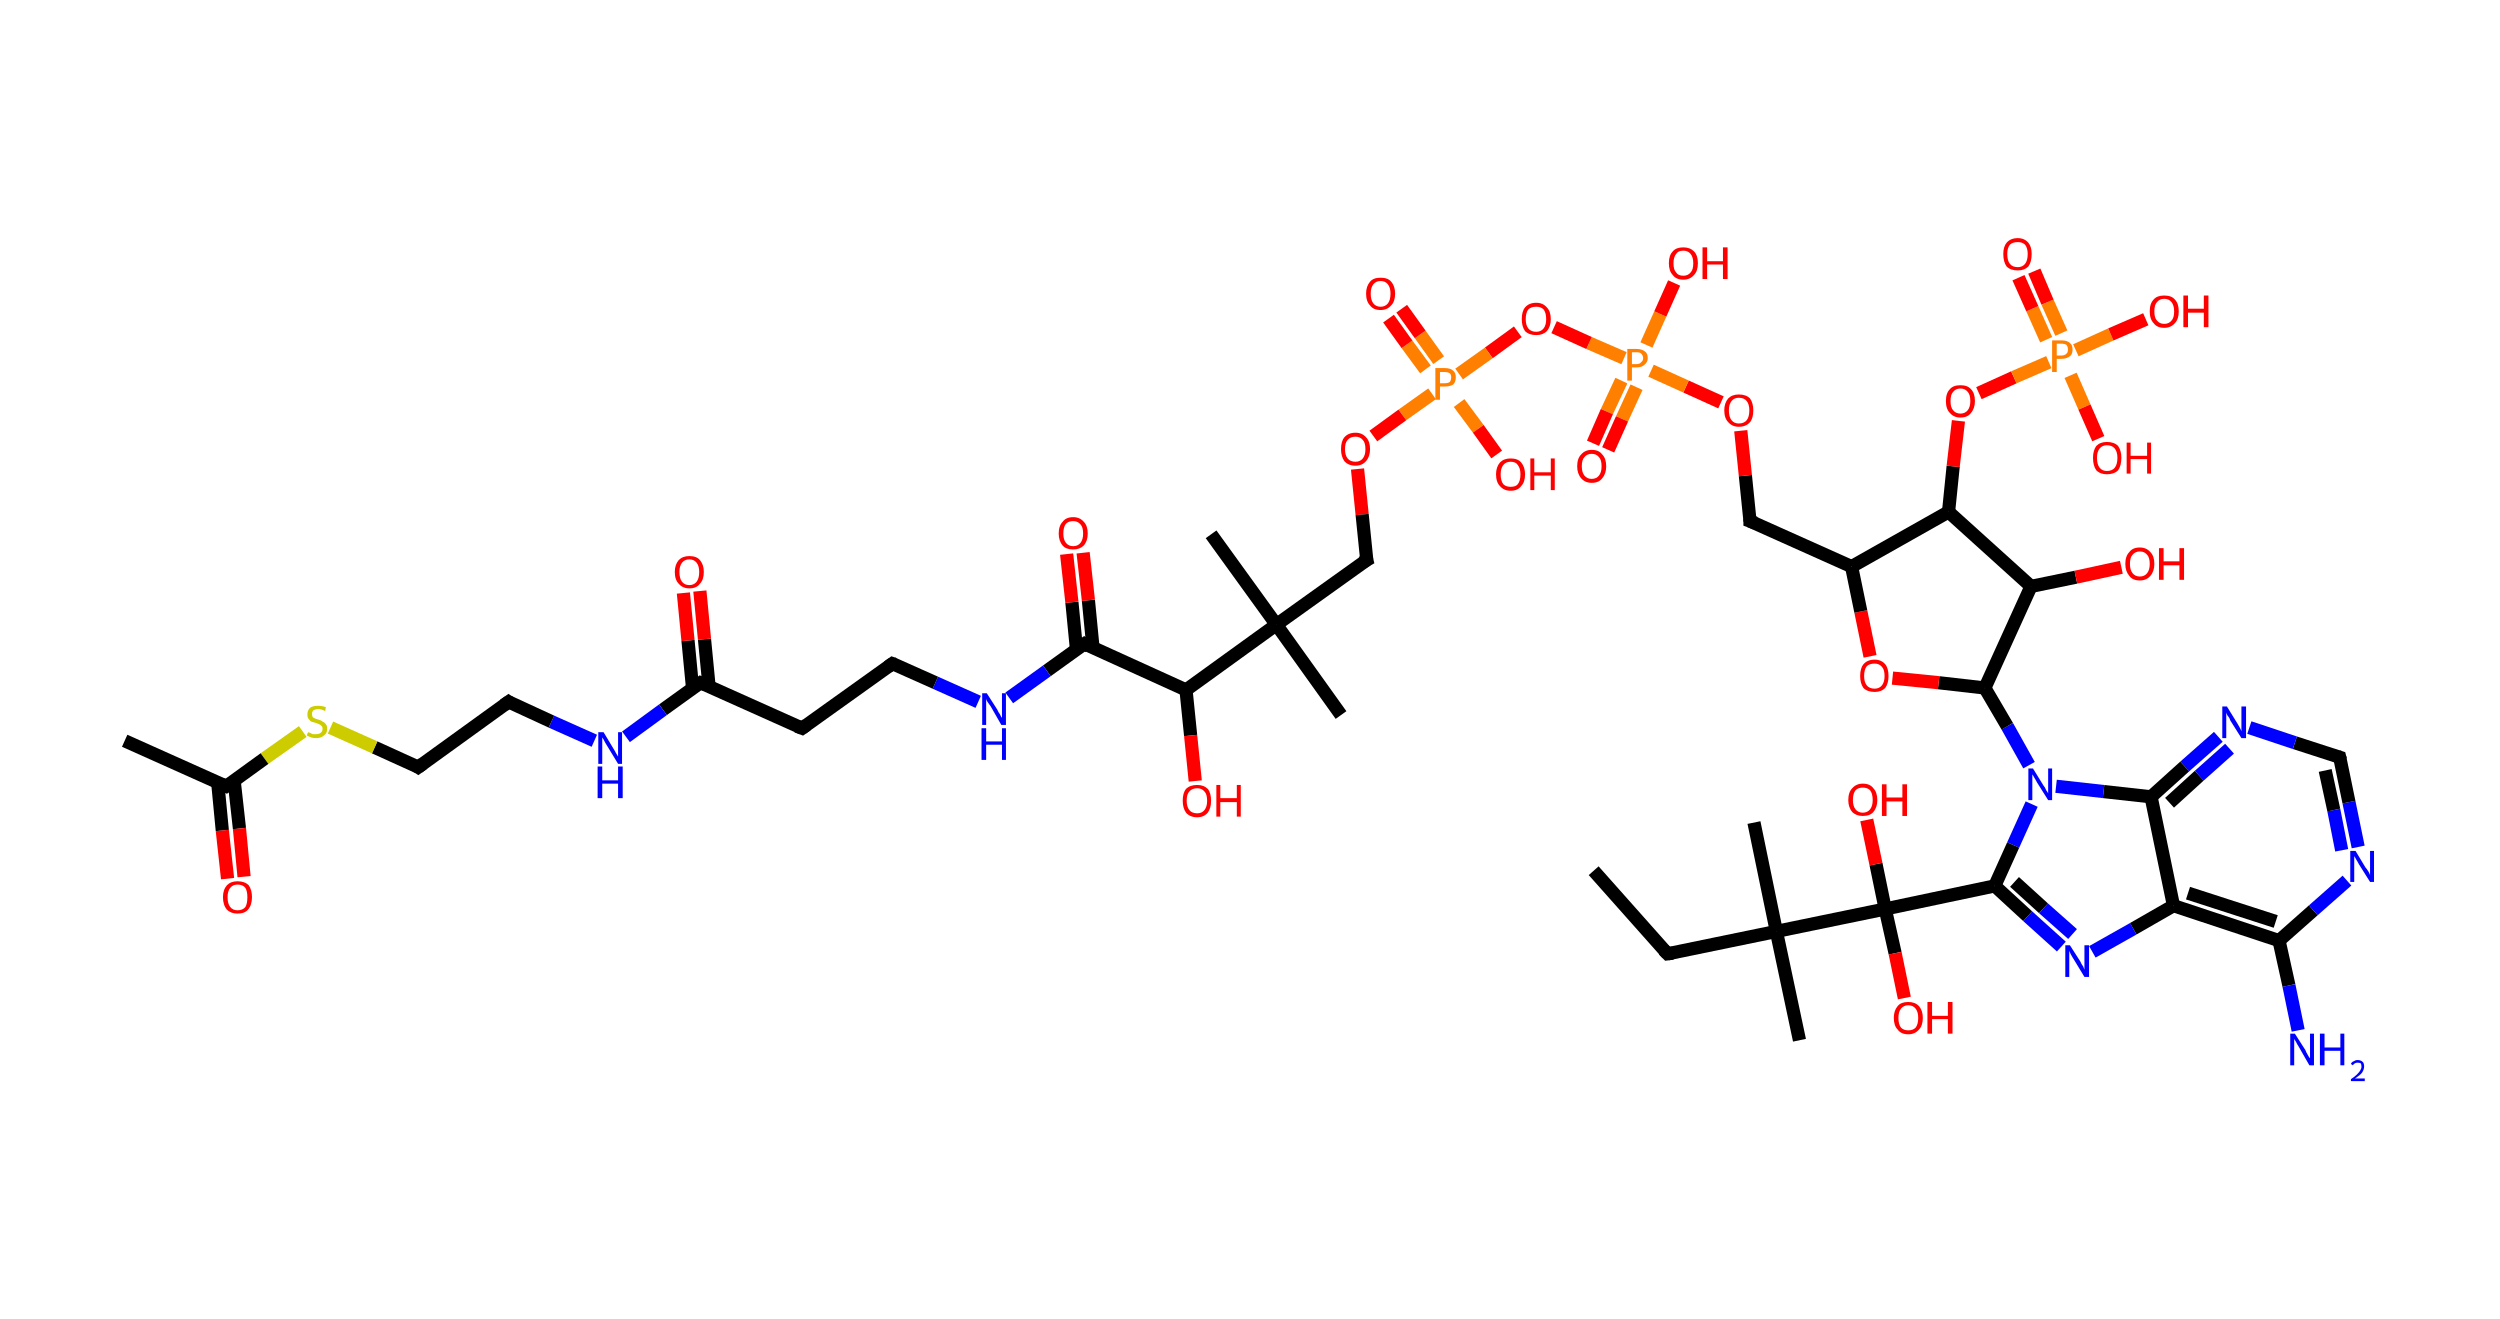 <?xml version='1.0' encoding='ASCII' standalone='yes'?>
<svg xmlns="http://www.w3.org/2000/svg" xmlns:rdkit="http://www.rdkit.org/xml" xmlns:xlink="http://www.w3.org/1999/xlink" version="1.1" baseProfile="full" xml:space="preserve" width="379px" height="200px" viewBox="0 0 379 200">
<!-- END OF HEADER -->
<rect style="opacity:1.0;fill:#FFFFFF;stroke:none" width="379.0" height="200.0" x="0.0" y="0.0"> </rect>
<path class="bond-0 atom-0 atom-1" d="M 241.6,132.0 L 252.8,144.6" style="fill:none;fill-rule:evenodd;stroke:#000000;stroke-width:2.0px;stroke-linecap:butt;stroke-linejoin:miter;stroke-opacity:1"/>
<path class="bond-1 atom-1 atom-2" d="M 252.8,144.6 L 269.3,141.2" style="fill:none;fill-rule:evenodd;stroke:#000000;stroke-width:2.0px;stroke-linecap:butt;stroke-linejoin:miter;stroke-opacity:1"/>
<path class="bond-2 atom-2 atom-3" d="M 269.3,141.2 L 272.8,157.7" style="fill:none;fill-rule:evenodd;stroke:#000000;stroke-width:2.0px;stroke-linecap:butt;stroke-linejoin:miter;stroke-opacity:1"/>
<path class="bond-3 atom-2 atom-4" d="M 269.3,141.2 L 265.9,124.7" style="fill:none;fill-rule:evenodd;stroke:#000000;stroke-width:2.0px;stroke-linecap:butt;stroke-linejoin:miter;stroke-opacity:1"/>
<path class="bond-4 atom-2 atom-5" d="M 269.3,141.2 L 285.8,137.8" style="fill:none;fill-rule:evenodd;stroke:#000000;stroke-width:2.0px;stroke-linecap:butt;stroke-linejoin:miter;stroke-opacity:1"/>
<path class="bond-5 atom-5 atom-6" d="M 285.8,137.8 L 287.3,144.5" style="fill:none;fill-rule:evenodd;stroke:#000000;stroke-width:2.0px;stroke-linecap:butt;stroke-linejoin:miter;stroke-opacity:1"/>
<path class="bond-5 atom-5 atom-6" d="M 287.3,144.5 L 288.7,151.3" style="fill:none;fill-rule:evenodd;stroke:#FF0000;stroke-width:2.0px;stroke-linecap:butt;stroke-linejoin:miter;stroke-opacity:1"/>
<path class="bond-6 atom-5 atom-7" d="M 285.8,137.8 L 284.4,131.0" style="fill:none;fill-rule:evenodd;stroke:#000000;stroke-width:2.0px;stroke-linecap:butt;stroke-linejoin:miter;stroke-opacity:1"/>
<path class="bond-6 atom-5 atom-7" d="M 284.4,131.0 L 283.0,124.3" style="fill:none;fill-rule:evenodd;stroke:#FF0000;stroke-width:2.0px;stroke-linecap:butt;stroke-linejoin:miter;stroke-opacity:1"/>
<path class="bond-7 atom-5 atom-8" d="M 285.8,137.8 L 302.4,134.3" style="fill:none;fill-rule:evenodd;stroke:#000000;stroke-width:2.0px;stroke-linecap:butt;stroke-linejoin:miter;stroke-opacity:1"/>
<path class="bond-8 atom-8 atom-9" d="M 302.4,134.3 L 307.4,138.9" style="fill:none;fill-rule:evenodd;stroke:#000000;stroke-width:2.0px;stroke-linecap:butt;stroke-linejoin:miter;stroke-opacity:1"/>
<path class="bond-8 atom-8 atom-9" d="M 307.4,138.9 L 312.5,143.5" style="fill:none;fill-rule:evenodd;stroke:#0000FF;stroke-width:2.0px;stroke-linecap:butt;stroke-linejoin:miter;stroke-opacity:1"/>
<path class="bond-8 atom-8 atom-9" d="M 305.4,133.7 L 309.8,137.7" style="fill:none;fill-rule:evenodd;stroke:#000000;stroke-width:2.0px;stroke-linecap:butt;stroke-linejoin:miter;stroke-opacity:1"/>
<path class="bond-8 atom-8 atom-9" d="M 309.8,137.7 L 314.2,141.6" style="fill:none;fill-rule:evenodd;stroke:#0000FF;stroke-width:2.0px;stroke-linecap:butt;stroke-linejoin:miter;stroke-opacity:1"/>
<path class="bond-9 atom-9 atom-10" d="M 317.2,144.3 L 323.4,140.8" style="fill:none;fill-rule:evenodd;stroke:#0000FF;stroke-width:2.0px;stroke-linecap:butt;stroke-linejoin:miter;stroke-opacity:1"/>
<path class="bond-9 atom-9 atom-10" d="M 323.4,140.8 L 329.5,137.3" style="fill:none;fill-rule:evenodd;stroke:#000000;stroke-width:2.0px;stroke-linecap:butt;stroke-linejoin:miter;stroke-opacity:1"/>
<path class="bond-10 atom-10 atom-11" d="M 329.5,137.3 L 345.5,142.6" style="fill:none;fill-rule:evenodd;stroke:#000000;stroke-width:2.0px;stroke-linecap:butt;stroke-linejoin:miter;stroke-opacity:1"/>
<path class="bond-10 atom-10 atom-11" d="M 331.7,135.4 L 345.0,139.7" style="fill:none;fill-rule:evenodd;stroke:#000000;stroke-width:2.0px;stroke-linecap:butt;stroke-linejoin:miter;stroke-opacity:1"/>
<path class="bond-11 atom-11 atom-12" d="M 345.5,142.6 L 347.0,149.4" style="fill:none;fill-rule:evenodd;stroke:#000000;stroke-width:2.0px;stroke-linecap:butt;stroke-linejoin:miter;stroke-opacity:1"/>
<path class="bond-11 atom-11 atom-12" d="M 347.0,149.4 L 348.4,156.2" style="fill:none;fill-rule:evenodd;stroke:#0000FF;stroke-width:2.0px;stroke-linecap:butt;stroke-linejoin:miter;stroke-opacity:1"/>
<path class="bond-12 atom-11 atom-13" d="M 345.5,142.6 L 350.7,138.0" style="fill:none;fill-rule:evenodd;stroke:#000000;stroke-width:2.0px;stroke-linecap:butt;stroke-linejoin:miter;stroke-opacity:1"/>
<path class="bond-12 atom-11 atom-13" d="M 350.7,138.0 L 355.8,133.5" style="fill:none;fill-rule:evenodd;stroke:#0000FF;stroke-width:2.0px;stroke-linecap:butt;stroke-linejoin:miter;stroke-opacity:1"/>
<path class="bond-13 atom-13 atom-14" d="M 357.5,128.4 L 356.1,121.6" style="fill:none;fill-rule:evenodd;stroke:#0000FF;stroke-width:2.0px;stroke-linecap:butt;stroke-linejoin:miter;stroke-opacity:1"/>
<path class="bond-13 atom-13 atom-14" d="M 356.1,121.6 L 354.7,114.8" style="fill:none;fill-rule:evenodd;stroke:#000000;stroke-width:2.0px;stroke-linecap:butt;stroke-linejoin:miter;stroke-opacity:1"/>
<path class="bond-13 atom-13 atom-14" d="M 355.0,128.9 L 353.8,122.8" style="fill:none;fill-rule:evenodd;stroke:#0000FF;stroke-width:2.0px;stroke-linecap:butt;stroke-linejoin:miter;stroke-opacity:1"/>
<path class="bond-13 atom-13 atom-14" d="M 353.8,122.8 L 352.5,116.8" style="fill:none;fill-rule:evenodd;stroke:#000000;stroke-width:2.0px;stroke-linecap:butt;stroke-linejoin:miter;stroke-opacity:1"/>
<path class="bond-14 atom-14 atom-15" d="M 354.7,114.8 L 347.9,112.6" style="fill:none;fill-rule:evenodd;stroke:#000000;stroke-width:2.0px;stroke-linecap:butt;stroke-linejoin:miter;stroke-opacity:1"/>
<path class="bond-14 atom-14 atom-15" d="M 347.9,112.6 L 341.0,110.3" style="fill:none;fill-rule:evenodd;stroke:#0000FF;stroke-width:2.0px;stroke-linecap:butt;stroke-linejoin:miter;stroke-opacity:1"/>
<path class="bond-15 atom-15 atom-16" d="M 336.3,111.7 L 331.2,116.2" style="fill:none;fill-rule:evenodd;stroke:#0000FF;stroke-width:2.0px;stroke-linecap:butt;stroke-linejoin:miter;stroke-opacity:1"/>
<path class="bond-15 atom-15 atom-16" d="M 331.2,116.2 L 326.1,120.8" style="fill:none;fill-rule:evenodd;stroke:#000000;stroke-width:2.0px;stroke-linecap:butt;stroke-linejoin:miter;stroke-opacity:1"/>
<path class="bond-15 atom-15 atom-16" d="M 338.0,113.5 L 333.4,117.6" style="fill:none;fill-rule:evenodd;stroke:#0000FF;stroke-width:2.0px;stroke-linecap:butt;stroke-linejoin:miter;stroke-opacity:1"/>
<path class="bond-15 atom-15 atom-16" d="M 333.4,117.6 L 328.9,121.7" style="fill:none;fill-rule:evenodd;stroke:#000000;stroke-width:2.0px;stroke-linecap:butt;stroke-linejoin:miter;stroke-opacity:1"/>
<path class="bond-16 atom-16 atom-17" d="M 326.1,120.8 L 318.9,120.0" style="fill:none;fill-rule:evenodd;stroke:#000000;stroke-width:2.0px;stroke-linecap:butt;stroke-linejoin:miter;stroke-opacity:1"/>
<path class="bond-16 atom-16 atom-17" d="M 318.9,120.0 L 311.7,119.2" style="fill:none;fill-rule:evenodd;stroke:#0000FF;stroke-width:2.0px;stroke-linecap:butt;stroke-linejoin:miter;stroke-opacity:1"/>
<path class="bond-17 atom-17 atom-18" d="M 307.6,116.0 L 304.3,110.1" style="fill:none;fill-rule:evenodd;stroke:#0000FF;stroke-width:2.0px;stroke-linecap:butt;stroke-linejoin:miter;stroke-opacity:1"/>
<path class="bond-17 atom-17 atom-18" d="M 304.3,110.1 L 300.9,104.3" style="fill:none;fill-rule:evenodd;stroke:#000000;stroke-width:2.0px;stroke-linecap:butt;stroke-linejoin:miter;stroke-opacity:1"/>
<path class="bond-18 atom-18 atom-19" d="M 300.9,104.3 L 293.9,103.5" style="fill:none;fill-rule:evenodd;stroke:#000000;stroke-width:2.0px;stroke-linecap:butt;stroke-linejoin:miter;stroke-opacity:1"/>
<path class="bond-18 atom-18 atom-19" d="M 293.9,103.5 L 286.9,102.8" style="fill:none;fill-rule:evenodd;stroke:#FF0000;stroke-width:2.0px;stroke-linecap:butt;stroke-linejoin:miter;stroke-opacity:1"/>
<path class="bond-19 atom-19 atom-20" d="M 283.5,99.5 L 282.1,92.7" style="fill:none;fill-rule:evenodd;stroke:#FF0000;stroke-width:2.0px;stroke-linecap:butt;stroke-linejoin:miter;stroke-opacity:1"/>
<path class="bond-19 atom-19 atom-20" d="M 282.1,92.7 L 280.7,85.9" style="fill:none;fill-rule:evenodd;stroke:#000000;stroke-width:2.0px;stroke-linecap:butt;stroke-linejoin:miter;stroke-opacity:1"/>
<path class="bond-20 atom-20 atom-21" d="M 280.7,85.9 L 265.3,79.0" style="fill:none;fill-rule:evenodd;stroke:#000000;stroke-width:2.0px;stroke-linecap:butt;stroke-linejoin:miter;stroke-opacity:1"/>
<path class="bond-21 atom-21 atom-22" d="M 265.3,79.0 L 264.6,72.1" style="fill:none;fill-rule:evenodd;stroke:#000000;stroke-width:2.0px;stroke-linecap:butt;stroke-linejoin:miter;stroke-opacity:1"/>
<path class="bond-21 atom-21 atom-22" d="M 264.6,72.1 L 263.9,65.3" style="fill:none;fill-rule:evenodd;stroke:#FF0000;stroke-width:2.0px;stroke-linecap:butt;stroke-linejoin:miter;stroke-opacity:1"/>
<path class="bond-22 atom-22 atom-23" d="M 260.9,61.0 L 255.6,58.6" style="fill:none;fill-rule:evenodd;stroke:#FF0000;stroke-width:2.0px;stroke-linecap:butt;stroke-linejoin:miter;stroke-opacity:1"/>
<path class="bond-22 atom-22 atom-23" d="M 255.6,58.6 L 250.3,56.2" style="fill:none;fill-rule:evenodd;stroke:#FF7F00;stroke-width:2.0px;stroke-linecap:butt;stroke-linejoin:miter;stroke-opacity:1"/>
<path class="bond-23 atom-23 atom-24" d="M 245.8,57.7 L 243.6,62.4" style="fill:none;fill-rule:evenodd;stroke:#FF7F00;stroke-width:2.0px;stroke-linecap:butt;stroke-linejoin:miter;stroke-opacity:1"/>
<path class="bond-23 atom-23 atom-24" d="M 243.6,62.4 L 241.5,67.2" style="fill:none;fill-rule:evenodd;stroke:#FF0000;stroke-width:2.0px;stroke-linecap:butt;stroke-linejoin:miter;stroke-opacity:1"/>
<path class="bond-23 atom-23 atom-24" d="M 248.1,58.7 L 245.9,63.5" style="fill:none;fill-rule:evenodd;stroke:#FF7F00;stroke-width:2.0px;stroke-linecap:butt;stroke-linejoin:miter;stroke-opacity:1"/>
<path class="bond-23 atom-23 atom-24" d="M 245.9,63.5 L 243.8,68.2" style="fill:none;fill-rule:evenodd;stroke:#FF0000;stroke-width:2.0px;stroke-linecap:butt;stroke-linejoin:miter;stroke-opacity:1"/>
<path class="bond-24 atom-23 atom-25" d="M 249.6,52.3 L 251.7,47.6" style="fill:none;fill-rule:evenodd;stroke:#FF7F00;stroke-width:2.0px;stroke-linecap:butt;stroke-linejoin:miter;stroke-opacity:1"/>
<path class="bond-24 atom-23 atom-25" d="M 251.7,47.6 L 253.8,42.9" style="fill:none;fill-rule:evenodd;stroke:#FF0000;stroke-width:2.0px;stroke-linecap:butt;stroke-linejoin:miter;stroke-opacity:1"/>
<path class="bond-25 atom-23 atom-26" d="M 246.2,54.3 L 240.9,52.0" style="fill:none;fill-rule:evenodd;stroke:#FF7F00;stroke-width:2.0px;stroke-linecap:butt;stroke-linejoin:miter;stroke-opacity:1"/>
<path class="bond-25 atom-23 atom-26" d="M 240.9,52.0 L 235.6,49.6" style="fill:none;fill-rule:evenodd;stroke:#FF0000;stroke-width:2.0px;stroke-linecap:butt;stroke-linejoin:miter;stroke-opacity:1"/>
<path class="bond-26 atom-26 atom-27" d="M 230.1,50.3 L 225.7,53.5" style="fill:none;fill-rule:evenodd;stroke:#FF0000;stroke-width:2.0px;stroke-linecap:butt;stroke-linejoin:miter;stroke-opacity:1"/>
<path class="bond-26 atom-26 atom-27" d="M 225.7,53.5 L 221.2,56.7" style="fill:none;fill-rule:evenodd;stroke:#FF7F00;stroke-width:2.0px;stroke-linecap:butt;stroke-linejoin:miter;stroke-opacity:1"/>
<path class="bond-27 atom-27 atom-28" d="M 218.1,54.6 L 215.3,50.7" style="fill:none;fill-rule:evenodd;stroke:#FF7F00;stroke-width:2.0px;stroke-linecap:butt;stroke-linejoin:miter;stroke-opacity:1"/>
<path class="bond-27 atom-27 atom-28" d="M 215.3,50.7 L 212.5,46.8" style="fill:none;fill-rule:evenodd;stroke:#FF0000;stroke-width:2.0px;stroke-linecap:butt;stroke-linejoin:miter;stroke-opacity:1"/>
<path class="bond-27 atom-27 atom-28" d="M 216.1,56.0 L 213.3,52.2" style="fill:none;fill-rule:evenodd;stroke:#FF7F00;stroke-width:2.0px;stroke-linecap:butt;stroke-linejoin:miter;stroke-opacity:1"/>
<path class="bond-27 atom-27 atom-28" d="M 213.3,52.2 L 210.5,48.3" style="fill:none;fill-rule:evenodd;stroke:#FF0000;stroke-width:2.0px;stroke-linecap:butt;stroke-linejoin:miter;stroke-opacity:1"/>
<path class="bond-28 atom-27 atom-29" d="M 221.2,61.1 L 224.1,65.0" style="fill:none;fill-rule:evenodd;stroke:#FF7F00;stroke-width:2.0px;stroke-linecap:butt;stroke-linejoin:miter;stroke-opacity:1"/>
<path class="bond-28 atom-27 atom-29" d="M 224.1,65.0 L 226.9,68.9" style="fill:none;fill-rule:evenodd;stroke:#FF0000;stroke-width:2.0px;stroke-linecap:butt;stroke-linejoin:miter;stroke-opacity:1"/>
<path class="bond-29 atom-27 atom-30" d="M 217.1,59.7 L 212.6,62.9" style="fill:none;fill-rule:evenodd;stroke:#FF7F00;stroke-width:2.0px;stroke-linecap:butt;stroke-linejoin:miter;stroke-opacity:1"/>
<path class="bond-29 atom-27 atom-30" d="M 212.6,62.9 L 208.2,66.1" style="fill:none;fill-rule:evenodd;stroke:#FF0000;stroke-width:2.0px;stroke-linecap:butt;stroke-linejoin:miter;stroke-opacity:1"/>
<path class="bond-30 atom-30 atom-31" d="M 205.8,71.1 L 206.5,78.0" style="fill:none;fill-rule:evenodd;stroke:#FF0000;stroke-width:2.0px;stroke-linecap:butt;stroke-linejoin:miter;stroke-opacity:1"/>
<path class="bond-30 atom-30 atom-31" d="M 206.5,78.0 L 207.2,84.9" style="fill:none;fill-rule:evenodd;stroke:#000000;stroke-width:2.0px;stroke-linecap:butt;stroke-linejoin:miter;stroke-opacity:1"/>
<path class="bond-31 atom-31 atom-32" d="M 207.2,84.9 L 193.5,94.7" style="fill:none;fill-rule:evenodd;stroke:#000000;stroke-width:2.0px;stroke-linecap:butt;stroke-linejoin:miter;stroke-opacity:1"/>
<path class="bond-32 atom-32 atom-33" d="M 193.5,94.7 L 183.6,81.0" style="fill:none;fill-rule:evenodd;stroke:#000000;stroke-width:2.0px;stroke-linecap:butt;stroke-linejoin:miter;stroke-opacity:1"/>
<path class="bond-33 atom-32 atom-34" d="M 193.5,94.7 L 203.3,108.4" style="fill:none;fill-rule:evenodd;stroke:#000000;stroke-width:2.0px;stroke-linecap:butt;stroke-linejoin:miter;stroke-opacity:1"/>
<path class="bond-34 atom-32 atom-35" d="M 193.5,94.7 L 179.8,104.6" style="fill:none;fill-rule:evenodd;stroke:#000000;stroke-width:2.0px;stroke-linecap:butt;stroke-linejoin:miter;stroke-opacity:1"/>
<path class="bond-35 atom-35 atom-36" d="M 179.8,104.6 L 180.5,111.5" style="fill:none;fill-rule:evenodd;stroke:#000000;stroke-width:2.0px;stroke-linecap:butt;stroke-linejoin:miter;stroke-opacity:1"/>
<path class="bond-35 atom-35 atom-36" d="M 180.5,111.5 L 181.2,118.4" style="fill:none;fill-rule:evenodd;stroke:#FF0000;stroke-width:2.0px;stroke-linecap:butt;stroke-linejoin:miter;stroke-opacity:1"/>
<path class="bond-36 atom-35 atom-37" d="M 179.8,104.6 L 164.4,97.6" style="fill:none;fill-rule:evenodd;stroke:#000000;stroke-width:2.0px;stroke-linecap:butt;stroke-linejoin:miter;stroke-opacity:1"/>
<path class="bond-37 atom-37 atom-38" d="M 165.7,98.2 L 165.0,91.0" style="fill:none;fill-rule:evenodd;stroke:#000000;stroke-width:2.0px;stroke-linecap:butt;stroke-linejoin:miter;stroke-opacity:1"/>
<path class="bond-37 atom-37 atom-38" d="M 165.0,91.0 L 164.2,83.8" style="fill:none;fill-rule:evenodd;stroke:#FF0000;stroke-width:2.0px;stroke-linecap:butt;stroke-linejoin:miter;stroke-opacity:1"/>
<path class="bond-37 atom-37 atom-38" d="M 163.2,98.5 L 162.5,91.3" style="fill:none;fill-rule:evenodd;stroke:#000000;stroke-width:2.0px;stroke-linecap:butt;stroke-linejoin:miter;stroke-opacity:1"/>
<path class="bond-37 atom-37 atom-38" d="M 162.5,91.3 L 161.7,84.0" style="fill:none;fill-rule:evenodd;stroke:#FF0000;stroke-width:2.0px;stroke-linecap:butt;stroke-linejoin:miter;stroke-opacity:1"/>
<path class="bond-38 atom-37 atom-39" d="M 164.4,97.6 L 158.7,101.7" style="fill:none;fill-rule:evenodd;stroke:#000000;stroke-width:2.0px;stroke-linecap:butt;stroke-linejoin:miter;stroke-opacity:1"/>
<path class="bond-38 atom-37 atom-39" d="M 158.7,101.7 L 153.0,105.8" style="fill:none;fill-rule:evenodd;stroke:#0000FF;stroke-width:2.0px;stroke-linecap:butt;stroke-linejoin:miter;stroke-opacity:1"/>
<path class="bond-39 atom-39 atom-40" d="M 148.3,106.4 L 141.8,103.5" style="fill:none;fill-rule:evenodd;stroke:#0000FF;stroke-width:2.0px;stroke-linecap:butt;stroke-linejoin:miter;stroke-opacity:1"/>
<path class="bond-39 atom-39 atom-40" d="M 141.8,103.5 L 135.3,100.6" style="fill:none;fill-rule:evenodd;stroke:#000000;stroke-width:2.0px;stroke-linecap:butt;stroke-linejoin:miter;stroke-opacity:1"/>
<path class="bond-40 atom-40 atom-41" d="M 135.3,100.6 L 121.6,110.4" style="fill:none;fill-rule:evenodd;stroke:#000000;stroke-width:2.0px;stroke-linecap:butt;stroke-linejoin:miter;stroke-opacity:1"/>
<path class="bond-41 atom-41 atom-42" d="M 121.6,110.4 L 106.2,103.5" style="fill:none;fill-rule:evenodd;stroke:#000000;stroke-width:2.0px;stroke-linecap:butt;stroke-linejoin:miter;stroke-opacity:1"/>
<path class="bond-42 atom-42 atom-43" d="M 107.5,104.1 L 106.8,96.9" style="fill:none;fill-rule:evenodd;stroke:#000000;stroke-width:2.0px;stroke-linecap:butt;stroke-linejoin:miter;stroke-opacity:1"/>
<path class="bond-42 atom-42 atom-43" d="M 106.8,96.9 L 106.1,89.6" style="fill:none;fill-rule:evenodd;stroke:#FF0000;stroke-width:2.0px;stroke-linecap:butt;stroke-linejoin:miter;stroke-opacity:1"/>
<path class="bond-42 atom-42 atom-43" d="M 105.0,104.4 L 104.3,97.1" style="fill:none;fill-rule:evenodd;stroke:#000000;stroke-width:2.0px;stroke-linecap:butt;stroke-linejoin:miter;stroke-opacity:1"/>
<path class="bond-42 atom-42 atom-43" d="M 104.3,97.1 L 103.6,89.9" style="fill:none;fill-rule:evenodd;stroke:#FF0000;stroke-width:2.0px;stroke-linecap:butt;stroke-linejoin:miter;stroke-opacity:1"/>
<path class="bond-43 atom-42 atom-44" d="M 106.2,103.5 L 100.5,107.6" style="fill:none;fill-rule:evenodd;stroke:#000000;stroke-width:2.0px;stroke-linecap:butt;stroke-linejoin:miter;stroke-opacity:1"/>
<path class="bond-43 atom-42 atom-44" d="M 100.5,107.6 L 94.9,111.7" style="fill:none;fill-rule:evenodd;stroke:#0000FF;stroke-width:2.0px;stroke-linecap:butt;stroke-linejoin:miter;stroke-opacity:1"/>
<path class="bond-44 atom-44 atom-45" d="M 90.1,112.3 L 83.6,109.4" style="fill:none;fill-rule:evenodd;stroke:#0000FF;stroke-width:2.0px;stroke-linecap:butt;stroke-linejoin:miter;stroke-opacity:1"/>
<path class="bond-44 atom-44 atom-45" d="M 83.6,109.4 L 77.1,106.4" style="fill:none;fill-rule:evenodd;stroke:#000000;stroke-width:2.0px;stroke-linecap:butt;stroke-linejoin:miter;stroke-opacity:1"/>
<path class="bond-45 atom-45 atom-46" d="M 77.1,106.4 L 63.4,116.3" style="fill:none;fill-rule:evenodd;stroke:#000000;stroke-width:2.0px;stroke-linecap:butt;stroke-linejoin:miter;stroke-opacity:1"/>
<path class="bond-46 atom-46 atom-47" d="M 63.4,116.3 L 56.8,113.3" style="fill:none;fill-rule:evenodd;stroke:#000000;stroke-width:2.0px;stroke-linecap:butt;stroke-linejoin:miter;stroke-opacity:1"/>
<path class="bond-46 atom-46 atom-47" d="M 56.8,113.3 L 50.1,110.3" style="fill:none;fill-rule:evenodd;stroke:#CCCC00;stroke-width:2.0px;stroke-linecap:butt;stroke-linejoin:miter;stroke-opacity:1"/>
<path class="bond-47 atom-47 atom-48" d="M 45.9,110.9 L 40.1,115.0" style="fill:none;fill-rule:evenodd;stroke:#CCCC00;stroke-width:2.0px;stroke-linecap:butt;stroke-linejoin:miter;stroke-opacity:1"/>
<path class="bond-47 atom-47 atom-48" d="M 40.1,115.0 L 34.3,119.2" style="fill:none;fill-rule:evenodd;stroke:#000000;stroke-width:2.0px;stroke-linecap:butt;stroke-linejoin:miter;stroke-opacity:1"/>
<path class="bond-48 atom-48 atom-49" d="M 34.3,119.2 L 18.9,112.3" style="fill:none;fill-rule:evenodd;stroke:#000000;stroke-width:2.0px;stroke-linecap:butt;stroke-linejoin:miter;stroke-opacity:1"/>
<path class="bond-49 atom-48 atom-50" d="M 33.0,118.6 L 33.7,125.9" style="fill:none;fill-rule:evenodd;stroke:#000000;stroke-width:2.0px;stroke-linecap:butt;stroke-linejoin:miter;stroke-opacity:1"/>
<path class="bond-49 atom-48 atom-50" d="M 33.7,125.9 L 34.5,133.2" style="fill:none;fill-rule:evenodd;stroke:#FF0000;stroke-width:2.0px;stroke-linecap:butt;stroke-linejoin:miter;stroke-opacity:1"/>
<path class="bond-49 atom-48 atom-50" d="M 35.5,118.4 L 36.3,125.6" style="fill:none;fill-rule:evenodd;stroke:#000000;stroke-width:2.0px;stroke-linecap:butt;stroke-linejoin:miter;stroke-opacity:1"/>
<path class="bond-49 atom-48 atom-50" d="M 36.3,125.6 L 37.0,132.9" style="fill:none;fill-rule:evenodd;stroke:#FF0000;stroke-width:2.0px;stroke-linecap:butt;stroke-linejoin:miter;stroke-opacity:1"/>
<path class="bond-50 atom-20 atom-51" d="M 280.7,85.9 L 295.4,77.6" style="fill:none;fill-rule:evenodd;stroke:#000000;stroke-width:2.0px;stroke-linecap:butt;stroke-linejoin:miter;stroke-opacity:1"/>
<path class="bond-51 atom-51 atom-52" d="M 295.4,77.6 L 296.1,70.7" style="fill:none;fill-rule:evenodd;stroke:#000000;stroke-width:2.0px;stroke-linecap:butt;stroke-linejoin:miter;stroke-opacity:1"/>
<path class="bond-51 atom-51 atom-52" d="M 296.1,70.7 L 296.9,63.8" style="fill:none;fill-rule:evenodd;stroke:#FF0000;stroke-width:2.0px;stroke-linecap:butt;stroke-linejoin:miter;stroke-opacity:1"/>
<path class="bond-52 atom-52 atom-53" d="M 300.0,59.6 L 305.3,57.2" style="fill:none;fill-rule:evenodd;stroke:#FF0000;stroke-width:2.0px;stroke-linecap:butt;stroke-linejoin:miter;stroke-opacity:1"/>
<path class="bond-52 atom-52 atom-53" d="M 305.3,57.2 L 310.6,54.9" style="fill:none;fill-rule:evenodd;stroke:#FF7F00;stroke-width:2.0px;stroke-linecap:butt;stroke-linejoin:miter;stroke-opacity:1"/>
<path class="bond-53 atom-53 atom-54" d="M 312.5,50.5 L 310.4,45.8" style="fill:none;fill-rule:evenodd;stroke:#FF7F00;stroke-width:2.0px;stroke-linecap:butt;stroke-linejoin:miter;stroke-opacity:1"/>
<path class="bond-53 atom-53 atom-54" d="M 310.4,45.8 L 308.4,41.1" style="fill:none;fill-rule:evenodd;stroke:#FF0000;stroke-width:2.0px;stroke-linecap:butt;stroke-linejoin:miter;stroke-opacity:1"/>
<path class="bond-53 atom-53 atom-54" d="M 310.2,51.5 L 308.1,46.8" style="fill:none;fill-rule:evenodd;stroke:#FF7F00;stroke-width:2.0px;stroke-linecap:butt;stroke-linejoin:miter;stroke-opacity:1"/>
<path class="bond-53 atom-53 atom-54" d="M 308.1,46.8 L 306.0,42.1" style="fill:none;fill-rule:evenodd;stroke:#FF0000;stroke-width:2.0px;stroke-linecap:butt;stroke-linejoin:miter;stroke-opacity:1"/>
<path class="bond-54 atom-53 atom-55" d="M 313.9,56.9 L 316.0,61.7" style="fill:none;fill-rule:evenodd;stroke:#FF7F00;stroke-width:2.0px;stroke-linecap:butt;stroke-linejoin:miter;stroke-opacity:1"/>
<path class="bond-54 atom-53 atom-55" d="M 316.0,61.7 L 318.1,66.5" style="fill:none;fill-rule:evenodd;stroke:#FF0000;stroke-width:2.0px;stroke-linecap:butt;stroke-linejoin:miter;stroke-opacity:1"/>
<path class="bond-55 atom-53 atom-56" d="M 314.7,53.1 L 320.0,50.7" style="fill:none;fill-rule:evenodd;stroke:#FF7F00;stroke-width:2.0px;stroke-linecap:butt;stroke-linejoin:miter;stroke-opacity:1"/>
<path class="bond-55 atom-53 atom-56" d="M 320.0,50.7 L 325.3,48.4" style="fill:none;fill-rule:evenodd;stroke:#FF0000;stroke-width:2.0px;stroke-linecap:butt;stroke-linejoin:miter;stroke-opacity:1"/>
<path class="bond-56 atom-51 atom-57" d="M 295.4,77.6 L 307.9,88.9" style="fill:none;fill-rule:evenodd;stroke:#000000;stroke-width:2.0px;stroke-linecap:butt;stroke-linejoin:miter;stroke-opacity:1"/>
<path class="bond-57 atom-57 atom-58" d="M 307.9,88.9 L 314.7,87.5" style="fill:none;fill-rule:evenodd;stroke:#000000;stroke-width:2.0px;stroke-linecap:butt;stroke-linejoin:miter;stroke-opacity:1"/>
<path class="bond-57 atom-57 atom-58" d="M 314.7,87.5 L 321.6,86.0" style="fill:none;fill-rule:evenodd;stroke:#FF0000;stroke-width:2.0px;stroke-linecap:butt;stroke-linejoin:miter;stroke-opacity:1"/>
<path class="bond-58 atom-17 atom-8" d="M 308.0,121.9 L 305.2,128.1" style="fill:none;fill-rule:evenodd;stroke:#0000FF;stroke-width:2.0px;stroke-linecap:butt;stroke-linejoin:miter;stroke-opacity:1"/>
<path class="bond-58 atom-17 atom-8" d="M 305.2,128.1 L 302.4,134.3" style="fill:none;fill-rule:evenodd;stroke:#000000;stroke-width:2.0px;stroke-linecap:butt;stroke-linejoin:miter;stroke-opacity:1"/>
<path class="bond-59 atom-57 atom-18" d="M 307.9,88.9 L 300.9,104.3" style="fill:none;fill-rule:evenodd;stroke:#000000;stroke-width:2.0px;stroke-linecap:butt;stroke-linejoin:miter;stroke-opacity:1"/>
<path class="bond-60 atom-16 atom-10" d="M 326.1,120.8 L 329.5,137.3" style="fill:none;fill-rule:evenodd;stroke:#000000;stroke-width:2.0px;stroke-linecap:butt;stroke-linejoin:miter;stroke-opacity:1"/>
<path d="M 252.2,144.0 L 252.8,144.6 L 253.6,144.5" style="fill:none;stroke:#000000;stroke-width:2.0px;stroke-linecap:butt;stroke-linejoin:miter;stroke-opacity:1;"/>
<path d="M 354.8,115.2 L 354.7,114.8 L 354.4,114.7" style="fill:none;stroke:#000000;stroke-width:2.0px;stroke-linecap:butt;stroke-linejoin:miter;stroke-opacity:1;"/>
<path d="M 266.1,79.3 L 265.3,79.0 L 265.3,78.7" style="fill:none;stroke:#000000;stroke-width:2.0px;stroke-linecap:butt;stroke-linejoin:miter;stroke-opacity:1;"/>
<path d="M 207.1,84.5 L 207.2,84.9 L 206.5,85.3" style="fill:none;stroke:#000000;stroke-width:2.0px;stroke-linecap:butt;stroke-linejoin:miter;stroke-opacity:1;"/>
<path d="M 165.1,98.0 L 164.4,97.6 L 164.1,97.8" style="fill:none;stroke:#000000;stroke-width:2.0px;stroke-linecap:butt;stroke-linejoin:miter;stroke-opacity:1;"/>
<path d="M 135.6,100.7 L 135.3,100.6 L 134.6,101.1" style="fill:none;stroke:#000000;stroke-width:2.0px;stroke-linecap:butt;stroke-linejoin:miter;stroke-opacity:1;"/>
<path d="M 122.3,109.9 L 121.6,110.4 L 120.8,110.1" style="fill:none;stroke:#000000;stroke-width:2.0px;stroke-linecap:butt;stroke-linejoin:miter;stroke-opacity:1;"/>
<path d="M 107.0,103.8 L 106.2,103.5 L 105.9,103.7" style="fill:none;stroke:#000000;stroke-width:2.0px;stroke-linecap:butt;stroke-linejoin:miter;stroke-opacity:1;"/>
<path d="M 77.4,106.6 L 77.1,106.4 L 76.4,106.9" style="fill:none;stroke:#000000;stroke-width:2.0px;stroke-linecap:butt;stroke-linejoin:miter;stroke-opacity:1;"/>
<path d="M 64.1,115.8 L 63.4,116.3 L 63.1,116.1" style="fill:none;stroke:#000000;stroke-width:2.0px;stroke-linecap:butt;stroke-linejoin:miter;stroke-opacity:1;"/>
<path d="M 34.6,119.0 L 34.3,119.2 L 33.6,118.9" style="fill:none;stroke:#000000;stroke-width:2.0px;stroke-linecap:butt;stroke-linejoin:miter;stroke-opacity:1;"/>
<path class="atom-6" d="M 287.1 154.3 Q 287.1 153.2, 287.7 152.5 Q 288.2 151.9, 289.3 151.9 Q 290.3 151.9, 290.9 152.5 Q 291.5 153.2, 291.5 154.3 Q 291.5 155.5, 290.9 156.1 Q 290.3 156.8, 289.3 156.8 Q 288.2 156.8, 287.7 156.1 Q 287.1 155.5, 287.1 154.3 M 289.3 156.2 Q 290.0 156.2, 290.4 155.8 Q 290.8 155.3, 290.8 154.3 Q 290.8 153.4, 290.4 152.9 Q 290.0 152.4, 289.3 152.4 Q 288.6 152.4, 288.2 152.9 Q 287.8 153.4, 287.8 154.3 Q 287.8 155.3, 288.2 155.8 Q 288.6 156.2, 289.3 156.2 " fill="#FF0000"/>
<path class="atom-6" d="M 292.2 151.9 L 292.9 151.9 L 292.9 154.0 L 295.3 154.0 L 295.3 151.9 L 296.0 151.9 L 296.0 156.7 L 295.3 156.7 L 295.3 154.5 L 292.9 154.5 L 292.9 156.7 L 292.2 156.7 L 292.2 151.9 " fill="#FF0000"/>
<path class="atom-7" d="M 280.2 121.3 Q 280.2 120.1, 280.8 119.5 Q 281.4 118.8, 282.4 118.8 Q 283.5 118.8, 284.0 119.5 Q 284.6 120.1, 284.6 121.3 Q 284.6 122.4, 284.0 123.1 Q 283.5 123.7, 282.4 123.7 Q 281.4 123.7, 280.8 123.1 Q 280.2 122.4, 280.2 121.3 M 282.4 123.2 Q 283.1 123.2, 283.5 122.7 Q 283.9 122.2, 283.9 121.3 Q 283.9 120.3, 283.5 119.8 Q 283.1 119.4, 282.4 119.4 Q 281.7 119.4, 281.3 119.8 Q 280.9 120.3, 280.9 121.3 Q 280.9 122.2, 281.3 122.7 Q 281.7 123.2, 282.4 123.2 " fill="#FF0000"/>
<path class="atom-7" d="M 285.3 118.9 L 286.0 118.9 L 286.0 120.9 L 288.4 120.9 L 288.4 118.9 L 289.1 118.9 L 289.1 123.7 L 288.4 123.7 L 288.4 121.5 L 286.0 121.5 L 286.0 123.7 L 285.3 123.7 L 285.3 118.9 " fill="#FF0000"/>
<path class="atom-9" d="M 313.8 143.3 L 315.4 145.8 Q 315.5 146.1, 315.8 146.5 Q 316.0 147.0, 316.0 147.0 L 316.0 143.3 L 316.7 143.3 L 316.7 148.1 L 316.0 148.1 L 314.3 145.3 Q 314.1 145.0, 313.9 144.6 Q 313.7 144.2, 313.7 144.1 L 313.7 148.1 L 313.1 148.1 L 313.1 143.3 L 313.8 143.3 " fill="#0000FF"/>
<path class="atom-12" d="M 347.9 156.7 L 349.5 159.2 Q 349.6 159.5, 349.9 160.0 Q 350.1 160.4, 350.2 160.4 L 350.2 156.7 L 350.8 156.7 L 350.8 161.5 L 350.1 161.5 L 348.5 158.7 Q 348.3 158.4, 348.1 158.0 Q 347.9 157.7, 347.8 157.5 L 347.8 161.5 L 347.2 161.5 L 347.2 156.7 L 347.9 156.7 " fill="#0000FF"/>
<path class="atom-12" d="M 351.7 156.7 L 352.4 156.7 L 352.4 158.8 L 354.8 158.8 L 354.8 156.7 L 355.4 156.7 L 355.4 161.5 L 354.8 161.5 L 354.8 159.3 L 352.4 159.3 L 352.4 161.5 L 351.7 161.5 L 351.7 156.7 " fill="#0000FF"/>
<path class="atom-12" d="M 356.4 161.3 Q 356.5 161.0, 356.8 160.9 Q 357.1 160.7, 357.4 160.7 Q 357.9 160.7, 358.2 161.0 Q 358.4 161.2, 358.4 161.7 Q 358.4 162.1, 358.1 162.6 Q 357.8 163.0, 357.0 163.5 L 358.5 163.5 L 358.5 163.9 L 356.4 163.9 L 356.4 163.6 Q 357.0 163.2, 357.3 162.9 Q 357.7 162.5, 357.8 162.3 Q 358.0 162.0, 358.0 161.7 Q 358.0 161.4, 357.9 161.2 Q 357.7 161.1, 357.4 161.1 Q 357.2 161.1, 357.0 161.2 Q 356.8 161.3, 356.7 161.5 L 356.4 161.3 " fill="#0000FF"/>
<path class="atom-13" d="M 357.1 129.0 L 358.6 131.5 Q 358.8 131.7, 359.1 132.2 Q 359.3 132.6, 359.3 132.7 L 359.3 129.0 L 359.9 129.0 L 359.9 133.7 L 359.3 133.7 L 357.6 131.0 Q 357.4 130.6, 357.2 130.3 Q 357.0 129.9, 356.9 129.8 L 356.9 133.7 L 356.3 133.7 L 356.3 129.0 L 357.1 129.0 " fill="#0000FF"/>
<path class="atom-15" d="M 337.6 107.1 L 339.2 109.7 Q 339.3 109.9, 339.6 110.4 Q 339.8 110.8, 339.8 110.9 L 339.8 107.1 L 340.5 107.1 L 340.5 111.9 L 339.8 111.9 L 338.1 109.2 Q 338.0 108.8, 337.7 108.5 Q 337.5 108.1, 337.5 108.0 L 337.5 111.9 L 336.9 111.9 L 336.9 107.1 L 337.6 107.1 " fill="#0000FF"/>
<path class="atom-17" d="M 308.2 116.5 L 309.8 119.1 Q 310.0 119.3, 310.2 119.8 Q 310.5 120.2, 310.5 120.3 L 310.5 116.5 L 311.1 116.5 L 311.1 121.3 L 310.5 121.3 L 308.8 118.6 Q 308.6 118.2, 308.4 117.9 Q 308.2 117.5, 308.1 117.4 L 308.1 121.3 L 307.5 121.3 L 307.5 116.5 L 308.2 116.5 " fill="#0000FF"/>
<path class="atom-19" d="M 282.0 102.5 Q 282.0 101.3, 282.5 100.7 Q 283.1 100.0, 284.2 100.0 Q 285.2 100.0, 285.8 100.7 Q 286.3 101.3, 286.3 102.5 Q 286.3 103.6, 285.8 104.3 Q 285.2 104.9, 284.2 104.9 Q 283.1 104.9, 282.5 104.3 Q 282.0 103.6, 282.0 102.5 M 284.2 104.4 Q 284.9 104.4, 285.3 103.9 Q 285.7 103.4, 285.7 102.5 Q 285.7 101.5, 285.3 101.1 Q 284.9 100.6, 284.2 100.6 Q 283.4 100.6, 283.0 101.0 Q 282.6 101.5, 282.6 102.5 Q 282.6 103.4, 283.0 103.9 Q 283.4 104.4, 284.2 104.4 " fill="#FF0000"/>
<path class="atom-22" d="M 261.4 62.2 Q 261.4 61.1, 262.0 60.4 Q 262.6 59.8, 263.6 59.8 Q 264.7 59.8, 265.3 60.4 Q 265.8 61.1, 265.8 62.2 Q 265.8 63.4, 265.3 64.0 Q 264.7 64.7, 263.6 64.7 Q 262.6 64.7, 262.0 64.0 Q 261.4 63.4, 261.4 62.2 M 263.6 64.2 Q 264.4 64.2, 264.8 63.7 Q 265.2 63.2, 265.2 62.2 Q 265.2 61.3, 264.8 60.8 Q 264.4 60.3, 263.6 60.3 Q 262.9 60.3, 262.5 60.8 Q 262.1 61.3, 262.1 62.2 Q 262.1 63.2, 262.5 63.7 Q 262.9 64.2, 263.6 64.2 " fill="#FF0000"/>
<path class="atom-23" d="M 248.1 52.9 Q 248.9 52.9, 249.4 53.3 Q 249.8 53.6, 249.8 54.3 Q 249.8 54.9, 249.3 55.3 Q 248.9 55.7, 248.1 55.7 L 247.4 55.7 L 247.4 57.7 L 246.7 57.7 L 246.7 52.9 L 248.1 52.9 M 248.1 55.2 Q 248.6 55.2, 248.8 54.9 Q 249.1 54.7, 249.1 54.3 Q 249.1 53.9, 248.8 53.6 Q 248.6 53.4, 248.1 53.4 L 247.4 53.4 L 247.4 55.2 L 248.1 55.2 " fill="#FF7F00"/>
<path class="atom-24" d="M 239.1 70.7 Q 239.1 69.5, 239.7 68.9 Q 240.3 68.2, 241.3 68.2 Q 242.4 68.2, 242.9 68.9 Q 243.5 69.5, 243.5 70.7 Q 243.5 71.8, 242.9 72.5 Q 242.4 73.2, 241.3 73.2 Q 240.3 73.2, 239.7 72.5 Q 239.1 71.8, 239.1 70.7 M 241.3 72.6 Q 242.0 72.6, 242.4 72.1 Q 242.8 71.6, 242.8 70.7 Q 242.8 69.7, 242.4 69.3 Q 242.0 68.8, 241.3 68.8 Q 240.6 68.8, 240.2 69.3 Q 239.8 69.7, 239.8 70.7 Q 239.8 71.6, 240.2 72.1 Q 240.6 72.6, 241.3 72.6 " fill="#FF0000"/>
<path class="atom-25" d="M 253.0 39.9 Q 253.0 38.7, 253.6 38.1 Q 254.1 37.5, 255.2 37.5 Q 256.2 37.5, 256.8 38.1 Q 257.4 38.7, 257.4 39.9 Q 257.4 41.1, 256.8 41.7 Q 256.2 42.4, 255.2 42.4 Q 254.1 42.4, 253.6 41.7 Q 253.0 41.1, 253.0 39.9 M 255.2 41.8 Q 255.9 41.8, 256.3 41.3 Q 256.7 40.9, 256.7 39.9 Q 256.7 39.0, 256.3 38.5 Q 255.9 38.0, 255.2 38.0 Q 254.4 38.0, 254.1 38.5 Q 253.7 39.0, 253.7 39.9 Q 253.7 40.9, 254.1 41.3 Q 254.4 41.8, 255.2 41.8 " fill="#FF0000"/>
<path class="atom-25" d="M 258.1 37.5 L 258.8 37.5 L 258.8 39.6 L 261.2 39.6 L 261.2 37.5 L 261.9 37.5 L 261.9 42.3 L 261.2 42.3 L 261.2 40.1 L 258.8 40.1 L 258.8 42.3 L 258.1 42.3 L 258.1 37.5 " fill="#FF0000"/>
<path class="atom-26" d="M 230.7 48.4 Q 230.7 47.2, 231.2 46.6 Q 231.8 45.9, 232.9 45.9 Q 233.9 45.9, 234.5 46.6 Q 235.1 47.2, 235.1 48.4 Q 235.1 49.5, 234.5 50.2 Q 233.9 50.8, 232.9 50.8 Q 231.8 50.8, 231.2 50.2 Q 230.7 49.5, 230.7 48.4 M 232.9 50.3 Q 233.6 50.3, 234.0 49.8 Q 234.4 49.3, 234.4 48.4 Q 234.4 47.4, 234.0 46.9 Q 233.6 46.5, 232.9 46.5 Q 232.1 46.5, 231.7 46.9 Q 231.3 47.4, 231.3 48.4 Q 231.3 49.3, 231.7 49.8 Q 232.1 50.3, 232.9 50.3 " fill="#FF0000"/>
<path class="atom-27" d="M 219.0 55.8 Q 219.9 55.8, 220.3 56.2 Q 220.7 56.5, 220.7 57.2 Q 220.7 57.9, 220.3 58.3 Q 219.8 58.6, 219.0 58.6 L 218.3 58.6 L 218.3 60.6 L 217.6 60.6 L 217.6 55.8 L 219.0 55.8 M 219.0 58.1 Q 219.5 58.1, 219.8 57.9 Q 220.0 57.6, 220.0 57.2 Q 220.0 56.8, 219.8 56.6 Q 219.5 56.4, 219.0 56.4 L 218.3 56.4 L 218.3 58.1 L 219.0 58.1 " fill="#FF7F00"/>
<path class="atom-28" d="M 207.1 44.5 Q 207.1 43.4, 207.7 42.7 Q 208.2 42.1, 209.3 42.1 Q 210.4 42.1, 210.9 42.7 Q 211.5 43.4, 211.5 44.5 Q 211.5 45.7, 210.9 46.3 Q 210.3 47.0, 209.3 47.0 Q 208.2 47.0, 207.7 46.3 Q 207.1 45.7, 207.1 44.5 M 209.3 46.5 Q 210.0 46.5, 210.4 46.0 Q 210.8 45.5, 210.8 44.5 Q 210.8 43.6, 210.4 43.1 Q 210.0 42.6, 209.3 42.6 Q 208.6 42.6, 208.2 43.1 Q 207.8 43.6, 207.8 44.5 Q 207.8 45.5, 208.2 46.0 Q 208.6 46.5, 209.3 46.5 " fill="#FF0000"/>
<path class="atom-29" d="M 226.8 71.9 Q 226.8 70.8, 227.4 70.1 Q 228.0 69.5, 229.0 69.5 Q 230.1 69.5, 230.6 70.1 Q 231.2 70.8, 231.2 71.9 Q 231.2 73.1, 230.6 73.7 Q 230.1 74.4, 229.0 74.4 Q 228.0 74.4, 227.4 73.7 Q 226.8 73.1, 226.8 71.9 M 229.0 73.8 Q 229.8 73.8, 230.1 73.4 Q 230.5 72.9, 230.5 71.9 Q 230.5 71.0, 230.1 70.5 Q 229.8 70.0, 229.0 70.0 Q 228.3 70.0, 227.9 70.5 Q 227.5 71.0, 227.5 71.9 Q 227.5 72.9, 227.9 73.4 Q 228.3 73.8, 229.0 73.8 " fill="#FF0000"/>
<path class="atom-29" d="M 232.0 69.5 L 232.6 69.5 L 232.6 71.6 L 235.1 71.6 L 235.1 69.5 L 235.7 69.5 L 235.7 74.3 L 235.1 74.3 L 235.1 72.1 L 232.6 72.1 L 232.6 74.3 L 232.0 74.3 L 232.0 69.5 " fill="#FF0000"/>
<path class="atom-30" d="M 203.3 68.1 Q 203.3 66.9, 203.8 66.3 Q 204.4 65.6, 205.5 65.6 Q 206.5 65.6, 207.1 66.3 Q 207.7 66.9, 207.7 68.1 Q 207.7 69.2, 207.1 69.9 Q 206.5 70.6, 205.5 70.6 Q 204.4 70.6, 203.8 69.9 Q 203.3 69.2, 203.3 68.1 M 205.5 70.0 Q 206.2 70.0, 206.6 69.5 Q 207.0 69.0, 207.0 68.1 Q 207.0 67.1, 206.6 66.7 Q 206.2 66.2, 205.5 66.2 Q 204.7 66.2, 204.3 66.7 Q 203.9 67.1, 203.9 68.1 Q 203.9 69.0, 204.3 69.5 Q 204.7 70.0, 205.5 70.0 " fill="#FF0000"/>
<path class="atom-36" d="M 179.3 121.4 Q 179.3 120.2, 179.8 119.6 Q 180.4 119.0, 181.5 119.0 Q 182.5 119.0, 183.1 119.6 Q 183.6 120.2, 183.6 121.4 Q 183.6 122.5, 183.1 123.2 Q 182.5 123.9, 181.5 123.9 Q 180.4 123.9, 179.8 123.2 Q 179.3 122.5, 179.3 121.4 M 181.5 123.3 Q 182.2 123.3, 182.6 122.8 Q 183.0 122.3, 183.0 121.4 Q 183.0 120.4, 182.6 120.0 Q 182.2 119.5, 181.5 119.5 Q 180.7 119.5, 180.3 120.0 Q 179.9 120.4, 179.9 121.4 Q 179.9 122.3, 180.3 122.8 Q 180.7 123.3, 181.5 123.3 " fill="#FF0000"/>
<path class="atom-36" d="M 184.4 119.0 L 185.0 119.0 L 185.0 121.0 L 187.5 121.0 L 187.5 119.0 L 188.1 119.0 L 188.1 123.8 L 187.5 123.8 L 187.5 121.6 L 185.0 121.6 L 185.0 123.8 L 184.4 123.8 L 184.4 119.0 " fill="#FF0000"/>
<path class="atom-38" d="M 160.5 80.9 Q 160.5 79.7, 161.1 79.1 Q 161.6 78.4, 162.7 78.4 Q 163.7 78.4, 164.3 79.1 Q 164.9 79.7, 164.9 80.9 Q 164.9 82.0, 164.3 82.7 Q 163.7 83.3, 162.7 83.3 Q 161.6 83.3, 161.1 82.7 Q 160.5 82.0, 160.5 80.9 M 162.7 82.8 Q 163.4 82.8, 163.8 82.3 Q 164.2 81.8, 164.2 80.9 Q 164.2 79.9, 163.8 79.5 Q 163.4 79.0, 162.7 79.0 Q 162.0 79.0, 161.6 79.4 Q 161.2 79.9, 161.2 80.9 Q 161.2 81.8, 161.6 82.3 Q 162.0 82.8, 162.7 82.8 " fill="#FF0000"/>
<path class="atom-39" d="M 149.6 105.1 L 151.2 107.6 Q 151.3 107.9, 151.6 108.3 Q 151.8 108.8, 151.9 108.8 L 151.9 105.1 L 152.5 105.1 L 152.5 109.9 L 151.8 109.9 L 150.2 107.1 Q 150.0 106.8, 149.7 106.4 Q 149.5 106.1, 149.5 105.9 L 149.5 109.9 L 148.9 109.9 L 148.9 105.1 L 149.6 105.1 " fill="#0000FF"/>
<path class="atom-39" d="M 148.8 110.4 L 149.5 110.4 L 149.5 112.4 L 151.9 112.4 L 151.9 110.4 L 152.5 110.4 L 152.5 115.2 L 151.9 115.2 L 151.9 112.9 L 149.5 112.9 L 149.5 115.2 L 148.8 115.2 L 148.8 110.4 " fill="#0000FF"/>
<path class="atom-43" d="M 102.3 86.7 Q 102.3 85.6, 102.9 84.9 Q 103.5 84.3, 104.5 84.3 Q 105.6 84.3, 106.1 84.9 Q 106.7 85.6, 106.7 86.7 Q 106.7 87.9, 106.1 88.5 Q 105.6 89.2, 104.5 89.2 Q 103.5 89.2, 102.9 88.5 Q 102.3 87.9, 102.3 86.7 M 104.5 88.7 Q 105.2 88.7, 105.6 88.2 Q 106.0 87.7, 106.0 86.7 Q 106.0 85.8, 105.6 85.3 Q 105.2 84.8, 104.5 84.8 Q 103.8 84.8, 103.4 85.3 Q 103.0 85.8, 103.0 86.7 Q 103.0 87.7, 103.4 88.2 Q 103.8 88.7, 104.5 88.7 " fill="#FF0000"/>
<path class="atom-44" d="M 91.5 111.0 L 93.0 113.5 Q 93.2 113.8, 93.4 114.2 Q 93.7 114.7, 93.7 114.7 L 93.7 111.0 L 94.3 111.0 L 94.3 115.8 L 93.7 115.8 L 92.0 113.0 Q 91.8 112.7, 91.6 112.3 Q 91.4 111.9, 91.3 111.8 L 91.3 115.8 L 90.7 115.8 L 90.7 111.0 L 91.5 111.0 " fill="#0000FF"/>
<path class="atom-44" d="M 90.6 116.2 L 91.3 116.2 L 91.3 118.3 L 93.7 118.3 L 93.7 116.2 L 94.4 116.2 L 94.4 121.0 L 93.7 121.0 L 93.7 118.8 L 91.3 118.8 L 91.3 121.0 L 90.6 121.0 L 90.6 116.2 " fill="#0000FF"/>
<path class="atom-47" d="M 46.7 111.0 Q 46.7 111.0, 47.0 111.1 Q 47.2 111.2, 47.4 111.3 Q 47.7 111.3, 47.9 111.3 Q 48.4 111.3, 48.6 111.1 Q 48.9 110.9, 48.9 110.5 Q 48.9 110.2, 48.8 110.1 Q 48.6 109.9, 48.4 109.8 Q 48.2 109.7, 47.9 109.6 Q 47.5 109.5, 47.2 109.4 Q 47.0 109.3, 46.8 109.0 Q 46.6 108.8, 46.6 108.3 Q 46.6 107.7, 47.0 107.3 Q 47.4 107.0, 48.2 107.0 Q 48.8 107.0, 49.4 107.2 L 49.3 107.8 Q 48.7 107.5, 48.3 107.5 Q 47.8 107.5, 47.5 107.7 Q 47.3 107.9, 47.3 108.2 Q 47.3 108.5, 47.4 108.7 Q 47.5 108.8, 47.7 108.9 Q 47.9 109.0, 48.3 109.1 Q 48.7 109.2, 48.9 109.4 Q 49.2 109.5, 49.4 109.8 Q 49.6 110.0, 49.6 110.5 Q 49.6 111.2, 49.1 111.5 Q 48.7 111.9, 47.9 111.9 Q 47.5 111.9, 47.2 111.8 Q 46.9 111.7, 46.5 111.5 L 46.7 111.0 " fill="#CCCC00"/>
<path class="atom-50" d="M 33.8 136.0 Q 33.8 134.9, 34.4 134.2 Q 35.0 133.6, 36.0 133.6 Q 37.1 133.6, 37.7 134.2 Q 38.2 134.9, 38.2 136.0 Q 38.2 137.2, 37.6 137.9 Q 37.1 138.5, 36.0 138.5 Q 35.0 138.5, 34.4 137.9 Q 33.8 137.2, 33.8 136.0 M 36.0 138.0 Q 36.8 138.0, 37.2 137.5 Q 37.5 137.0, 37.5 136.0 Q 37.5 135.1, 37.2 134.6 Q 36.8 134.1, 36.0 134.1 Q 35.3 134.1, 34.9 134.6 Q 34.5 135.1, 34.5 136.0 Q 34.5 137.0, 34.9 137.5 Q 35.3 138.0, 36.0 138.0 " fill="#FF0000"/>
<path class="atom-52" d="M 295.0 60.8 Q 295.0 59.6, 295.6 59.0 Q 296.1 58.4, 297.2 58.4 Q 298.3 58.4, 298.8 59.0 Q 299.4 59.6, 299.4 60.8 Q 299.4 61.9, 298.8 62.6 Q 298.3 63.3, 297.2 63.3 Q 296.2 63.3, 295.6 62.6 Q 295.0 62.0, 295.0 60.8 M 297.2 62.7 Q 297.9 62.7, 298.3 62.2 Q 298.7 61.7, 298.7 60.8 Q 298.7 59.8, 298.3 59.4 Q 297.9 58.9, 297.2 58.9 Q 296.5 58.9, 296.1 59.4 Q 295.7 59.8, 295.7 60.8 Q 295.7 61.8, 296.1 62.2 Q 296.5 62.7, 297.2 62.7 " fill="#FF0000"/>
<path class="atom-53" d="M 312.5 51.6 Q 313.4 51.6, 313.8 52.0 Q 314.2 52.3, 314.2 53.0 Q 314.2 53.7, 313.8 54.0 Q 313.3 54.4, 312.5 54.4 L 311.8 54.4 L 311.8 56.4 L 311.1 56.4 L 311.1 51.6 L 312.5 51.6 M 312.5 53.9 Q 313.0 53.9, 313.3 53.6 Q 313.5 53.4, 313.5 53.0 Q 313.5 52.6, 313.3 52.3 Q 313.0 52.1, 312.5 52.1 L 311.8 52.1 L 311.8 53.9 L 312.5 53.9 " fill="#FF7F00"/>
<path class="atom-54" d="M 303.7 38.5 Q 303.7 37.4, 304.2 36.8 Q 304.8 36.1, 305.9 36.1 Q 306.9 36.1, 307.5 36.8 Q 308.0 37.4, 308.0 38.5 Q 308.0 39.7, 307.5 40.4 Q 306.9 41.0, 305.9 41.0 Q 304.8 41.0, 304.2 40.4 Q 303.7 39.7, 303.7 38.5 M 305.9 40.5 Q 306.6 40.5, 307.0 40.0 Q 307.4 39.5, 307.4 38.5 Q 307.4 37.6, 307.0 37.1 Q 306.6 36.7, 305.9 36.7 Q 305.1 36.7, 304.7 37.1 Q 304.3 37.6, 304.3 38.5 Q 304.3 39.5, 304.7 40.0 Q 305.1 40.5, 305.9 40.5 " fill="#FF0000"/>
<path class="atom-55" d="M 317.3 69.4 Q 317.3 68.3, 317.8 67.6 Q 318.4 67.0, 319.4 67.0 Q 320.5 67.0, 321.1 67.6 Q 321.6 68.3, 321.6 69.4 Q 321.6 70.6, 321.1 71.3 Q 320.5 71.9, 319.4 71.9 Q 318.4 71.9, 317.8 71.3 Q 317.3 70.6, 317.3 69.4 M 319.4 71.4 Q 320.2 71.4, 320.6 70.9 Q 321.0 70.4, 321.0 69.4 Q 321.0 68.5, 320.6 68.0 Q 320.2 67.5, 319.4 67.5 Q 318.7 67.5, 318.3 68.0 Q 317.9 68.5, 317.9 69.4 Q 317.9 70.4, 318.3 70.9 Q 318.7 71.4, 319.4 71.4 " fill="#FF0000"/>
<path class="atom-55" d="M 322.4 67.1 L 323.0 67.1 L 323.0 69.1 L 325.5 69.1 L 325.5 67.1 L 326.1 67.1 L 326.1 71.8 L 325.5 71.8 L 325.5 69.6 L 323.0 69.6 L 323.0 71.8 L 322.4 71.8 L 322.4 67.1 " fill="#FF0000"/>
<path class="atom-56" d="M 325.9 47.2 Q 325.9 46.0, 326.5 45.4 Q 327.0 44.8, 328.1 44.8 Q 329.2 44.8, 329.7 45.4 Q 330.3 46.0, 330.3 47.2 Q 330.3 48.4, 329.7 49.0 Q 329.1 49.7, 328.1 49.7 Q 327.0 49.7, 326.5 49.0 Q 325.9 48.4, 325.9 47.2 M 328.1 49.1 Q 328.8 49.1, 329.2 48.6 Q 329.6 48.2, 329.6 47.2 Q 329.6 46.3, 329.2 45.8 Q 328.8 45.3, 328.1 45.3 Q 327.4 45.3, 327.0 45.8 Q 326.6 46.2, 326.6 47.2 Q 326.6 48.2, 327.0 48.6 Q 327.4 49.1, 328.1 49.1 " fill="#FF0000"/>
<path class="atom-56" d="M 331.0 44.8 L 331.7 44.8 L 331.7 46.8 L 334.1 46.8 L 334.1 44.8 L 334.8 44.8 L 334.8 49.6 L 334.1 49.6 L 334.1 47.4 L 331.7 47.4 L 331.7 49.6 L 331.0 49.6 L 331.0 44.8 " fill="#FF0000"/>
<path class="atom-58" d="M 322.2 85.5 Q 322.2 84.3, 322.8 83.7 Q 323.3 83.0, 324.4 83.0 Q 325.4 83.0, 326.0 83.7 Q 326.6 84.3, 326.6 85.5 Q 326.6 86.6, 326.0 87.3 Q 325.4 88.0, 324.4 88.0 Q 323.3 88.0, 322.8 87.3 Q 322.2 86.6, 322.2 85.5 M 324.4 87.4 Q 325.1 87.4, 325.5 86.9 Q 325.9 86.4, 325.9 85.5 Q 325.9 84.5, 325.5 84.1 Q 325.1 83.6, 324.4 83.6 Q 323.7 83.6, 323.3 84.1 Q 322.9 84.5, 322.9 85.5 Q 322.9 86.4, 323.3 86.9 Q 323.7 87.4, 324.4 87.4 " fill="#FF0000"/>
<path class="atom-58" d="M 327.3 83.1 L 328.0 83.1 L 328.0 85.1 L 330.4 85.1 L 330.4 83.1 L 331.1 83.1 L 331.1 87.9 L 330.4 87.9 L 330.4 85.7 L 328.0 85.7 L 328.0 87.9 L 327.3 87.9 L 327.3 83.1 " fill="#FF0000"/>
</svg>

